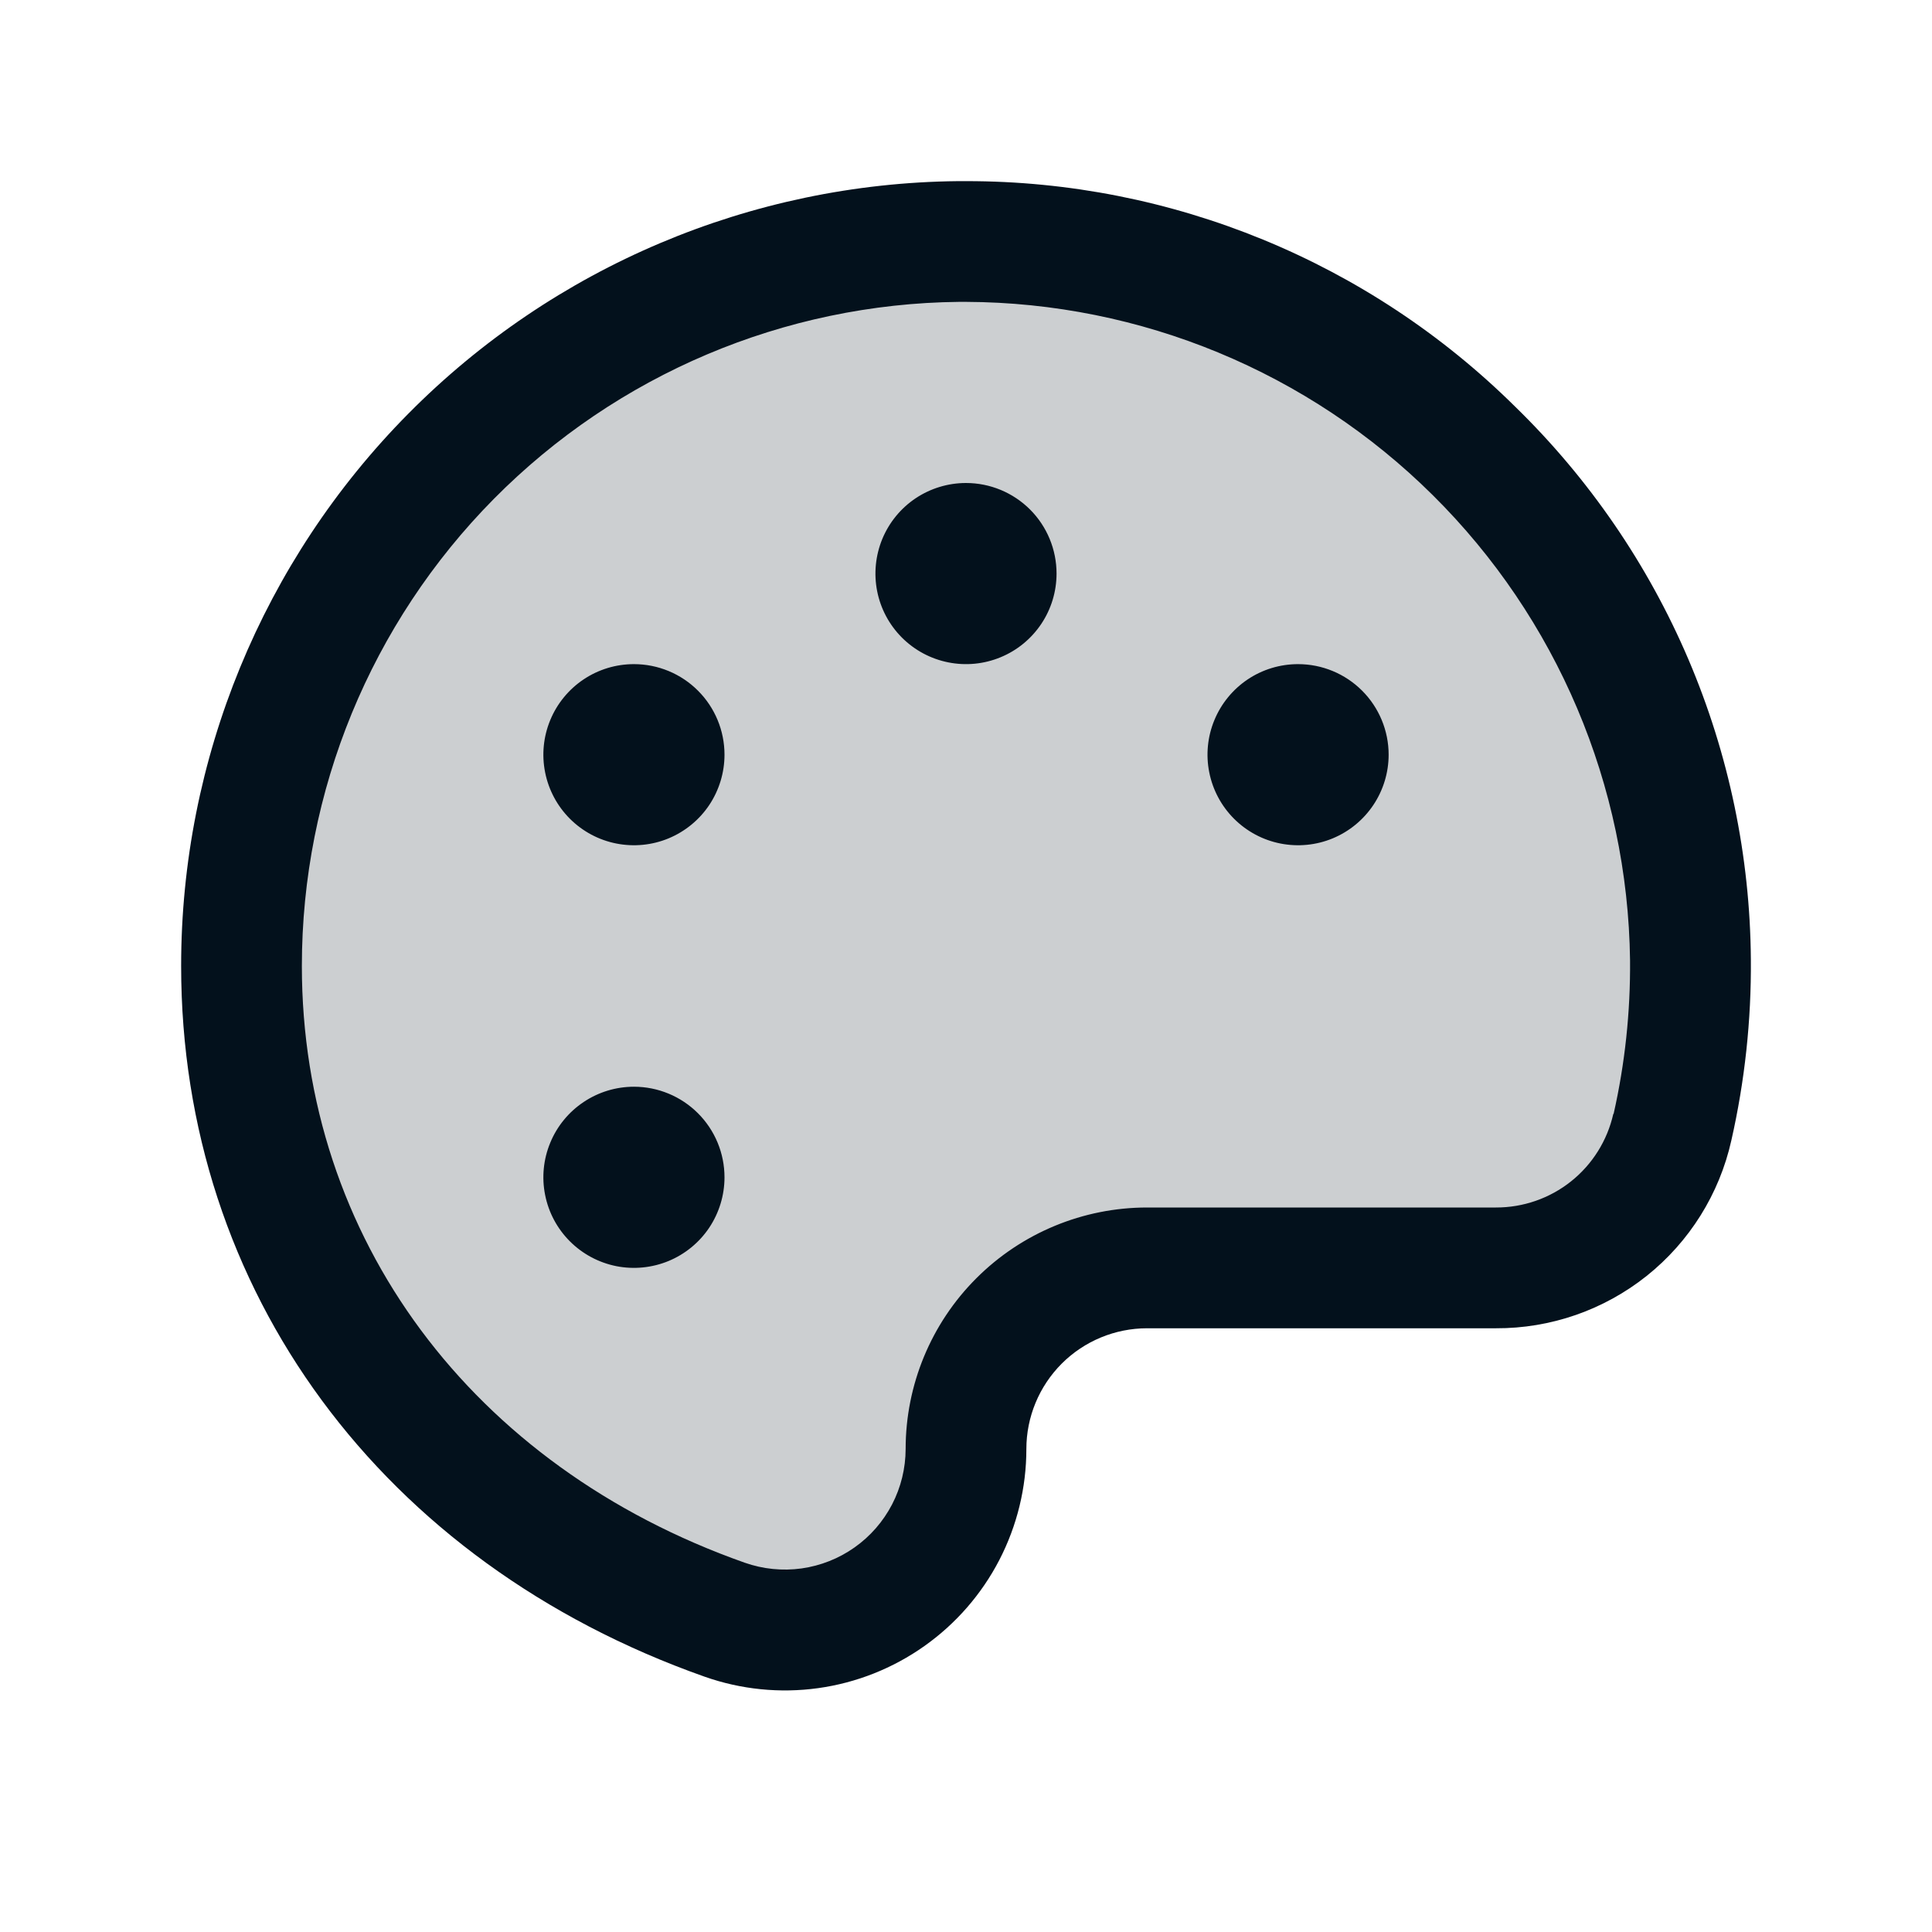 <svg width="45" height="45" viewBox="0 0 45 45" fill="none" xmlns="http://www.w3.org/2000/svg">
<path opacity="0.2" d="M39.375 22.354C39.386 23.666 39.245 24.974 38.955 26.253C38.742 27.184 38.219 28.016 37.472 28.612C36.724 29.207 35.797 29.531 34.842 29.531H26.719C25.6 29.531 24.527 29.976 23.736 30.767C22.945 31.558 22.5 32.631 22.5 33.75C22.5 34.425 22.337 35.089 22.027 35.688C21.716 36.287 21.267 36.803 20.716 37.192C20.165 37.582 19.528 37.833 18.86 37.926C18.192 38.018 17.511 37.949 16.875 37.724C10.324 35.409 5.625 29.849 5.625 22.5C5.625 18.055 7.379 13.789 10.505 10.629C13.632 7.47 17.879 5.671 22.324 5.625C31.613 5.532 39.296 13.069 39.375 22.354Z" fill="#03111C"/>
<path d="M35.292 9.473C31.888 6.102 27.29 4.214 22.5 4.219H22.312C17.496 4.268 12.894 6.216 9.507 9.639C6.119 13.062 4.218 17.684 4.219 22.5C4.219 30.059 8.891 36.397 16.411 39.053C17.259 39.352 18.167 39.444 19.057 39.32C19.948 39.196 20.796 38.86 21.53 38.34C22.264 37.821 22.863 37.133 23.277 36.334C23.69 35.535 23.906 34.649 23.906 33.75C23.906 33.004 24.203 32.289 24.73 31.761C25.258 31.234 25.973 30.938 26.719 30.938H34.842C36.118 30.944 37.357 30.513 38.355 29.718C39.352 28.922 40.048 27.809 40.326 26.564C40.64 25.18 40.793 23.764 40.781 22.345C40.763 19.943 40.269 17.569 39.327 15.359C38.384 13.149 37.013 11.149 35.292 9.473ZM37.577 25.945C37.437 26.566 37.09 27.12 36.593 27.516C36.095 27.913 35.477 28.127 34.842 28.125H26.719C25.227 28.125 23.796 28.718 22.741 29.773C21.686 30.827 21.094 32.258 21.094 33.75C21.093 34.199 20.985 34.642 20.778 35.041C20.571 35.439 20.272 35.783 19.905 36.042C19.538 36.302 19.115 36.469 18.67 36.532C18.225 36.593 17.772 36.548 17.348 36.399C10.985 34.154 7.031 28.828 7.031 22.5C7.031 18.425 8.639 14.514 11.505 11.618C14.372 8.722 18.265 7.073 22.34 7.031H22.498C26.573 7.047 30.479 8.664 33.372 11.533C36.266 14.402 37.916 18.294 37.967 22.368C37.977 23.571 37.849 24.772 37.584 25.945H37.577ZM24.609 13.359C24.609 13.777 24.486 14.184 24.254 14.531C24.022 14.878 23.693 15.149 23.307 15.308C22.922 15.468 22.498 15.51 22.088 15.428C21.679 15.347 21.303 15.146 21.008 14.851C20.713 14.556 20.512 14.18 20.431 13.771C20.35 13.362 20.392 12.938 20.551 12.552C20.711 12.167 20.981 11.837 21.328 11.605C21.675 11.374 22.083 11.25 22.5 11.25C23.059 11.25 23.596 11.472 23.992 11.868C24.387 12.263 24.609 12.8 24.609 13.359ZM16.875 17.578C16.875 17.995 16.751 18.403 16.52 18.75C16.288 19.097 15.958 19.367 15.573 19.527C15.187 19.687 14.763 19.728 14.354 19.647C13.945 19.566 13.569 19.365 13.274 19.07C12.979 18.775 12.778 18.399 12.697 17.99C12.615 17.581 12.657 17.156 12.817 16.771C12.976 16.386 13.247 16.056 13.594 15.824C13.941 15.592 14.348 15.469 14.766 15.469C15.325 15.469 15.862 15.691 16.257 16.087C16.653 16.482 16.875 17.019 16.875 17.578ZM16.875 27.422C16.875 27.839 16.751 28.247 16.52 28.594C16.288 28.941 15.958 29.211 15.573 29.371C15.187 29.53 14.763 29.572 14.354 29.491C13.945 29.409 13.569 29.208 13.274 28.913C12.979 28.618 12.778 28.243 12.697 27.833C12.615 27.424 12.657 27 12.817 26.615C12.976 26.229 13.247 25.9 13.594 25.668C13.941 25.436 14.348 25.312 14.766 25.312C15.325 25.312 15.862 25.535 16.257 25.93C16.653 26.326 16.875 26.862 16.875 27.422ZM32.344 17.578C32.344 17.995 32.22 18.403 31.988 18.75C31.756 19.097 31.427 19.367 31.042 19.527C30.656 19.687 30.232 19.728 29.823 19.647C29.414 19.566 29.038 19.365 28.743 19.07C28.448 18.775 28.247 18.399 28.166 17.99C28.084 17.581 28.126 17.156 28.286 16.771C28.445 16.386 28.716 16.056 29.062 15.824C29.409 15.592 29.817 15.469 30.234 15.469C30.794 15.469 31.33 15.691 31.726 16.087C32.121 16.482 32.344 17.019 32.344 17.578Z" fill="#03111C"/>
</svg>

